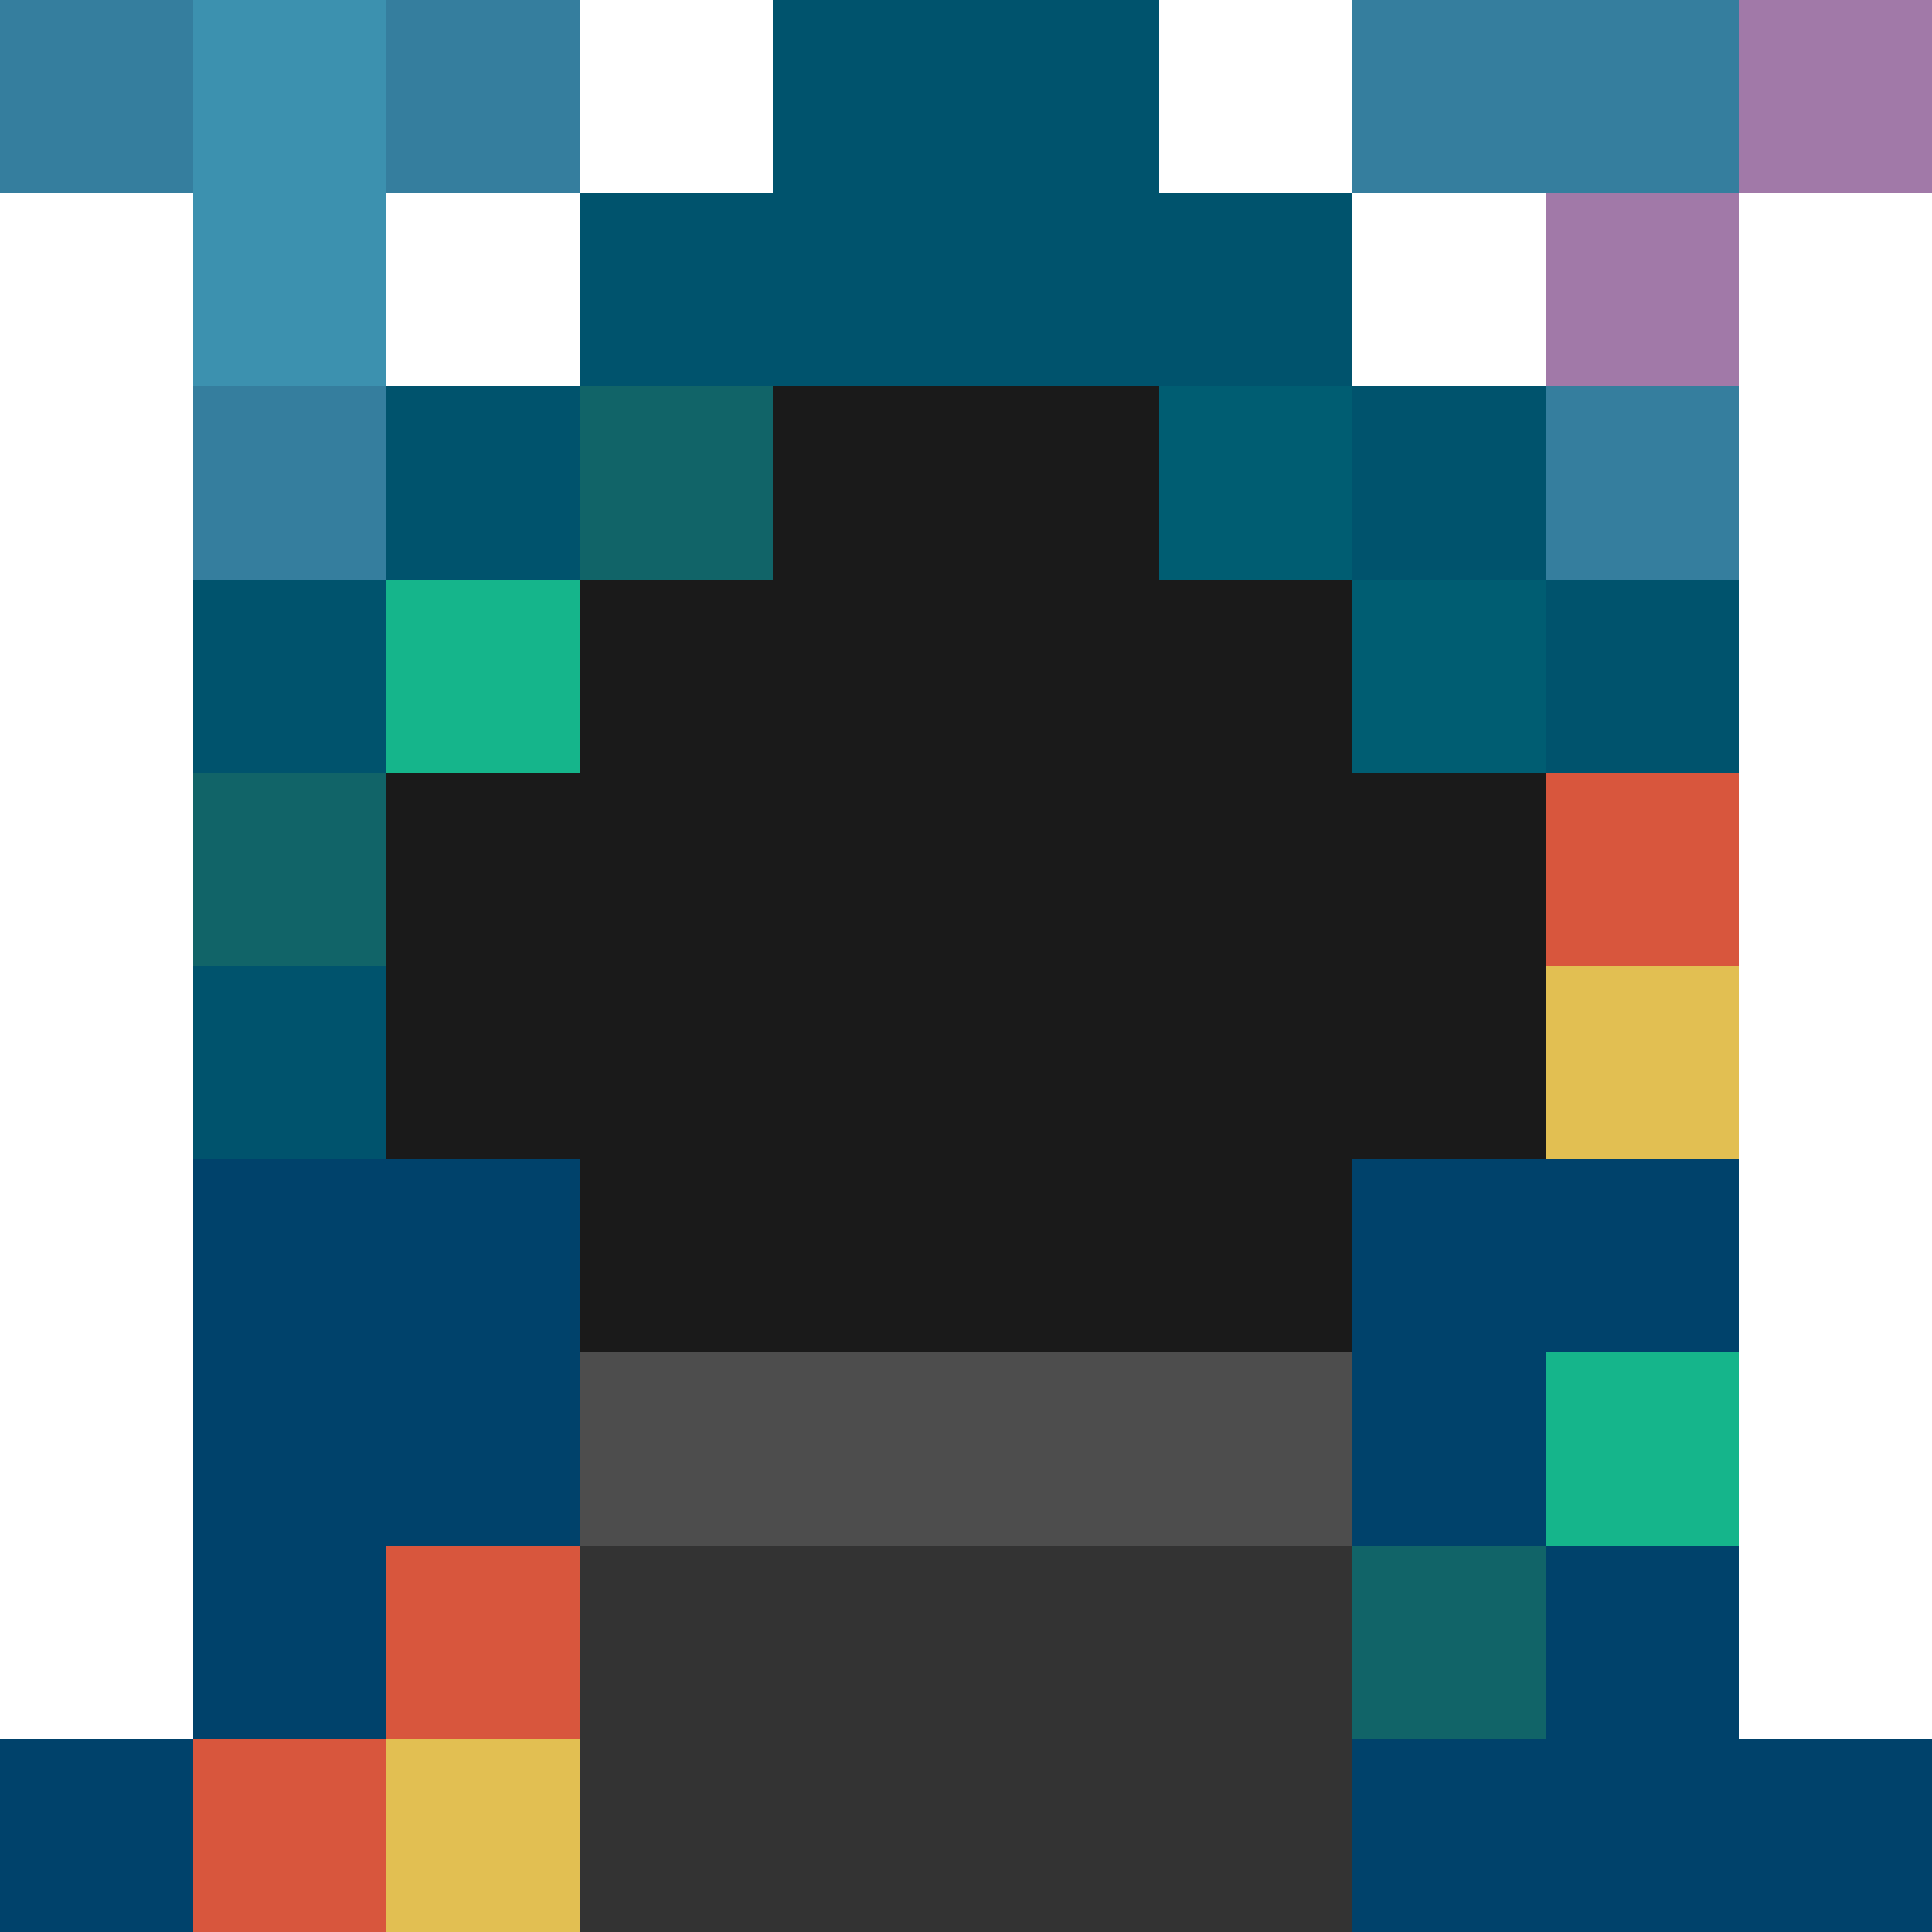<?xml version="1.0" encoding="utf-8"?>
<!-- Generator: Adobe Illustrator 22.0.1, SVG Export Plug-In . SVG Version: 6.00 Build 0)  -->
<svg version="1.1" xmlns="http://www.w3.org/2000/svg" xmlns:xlink="http://www.w3.org/1999/xlink" x="0px" y="0px"
	 viewBox="0 0 10 10" style="enable-background:new 0 0 10 10;" xml:space="preserve">
<style type="text/css">
	.st0{display:none;}
	.st1{display:inline;fill:#00FF00;}
	.st2{fill:#357E9E;}
	.st3{fill:#3C91AF;}
	.st4{fill:none;}
	.st5{fill:#00536D;}
	.st6{fill:#116468;}
	.st7{fill:#15B58B;}
	.st8{fill:#1A1A1A;}
	.st9{fill:#005D72;}
	.st10{fill:#00426B;}
	.st11{fill:#4D4D4D;}
	.st12{fill:#A179A8;}
	.st13{fill:#D8563D;}
	.st14{fill:#E2BF52;}
	.st15{fill:#333333;}
</style>
<g id="Layer_2" class="st0">
	<rect x="-1" y="-1" class="st1" width="12" height="12"/>
</g>
<g id="Layer_1">
	<g>
		<rect class="st2" width="1" height="1"/>
	</g>
	<g>
		<rect x="1" class="st3" width="1" height="1"/>
	</g>
	<g>
		<rect y="1" class="st4" width="1" height="1"/>
	</g>
	<g>
		<rect x="1" y="1" class="st3" width="1" height="1"/>
	</g>
	<g>
		<rect x="2" class="st2" width="1" height="1"/>
	</g>
	<g>
		<rect x="3" class="st4" width="1" height="1"/>
	</g>
	<g>
		<rect x="2" y="1" class="st4" width="1" height="1"/>
	</g>
	<g>
		<rect x="3" y="1" class="st5" width="1" height="1"/>
	</g>
	<g>
		<rect y="2" class="st4" width="1" height="1"/>
	</g>
	<g>
		<rect x="1" y="2" class="st2" width="1" height="1"/>
	</g>
	<g>
		<rect y="3" class="st4" width="1" height="1"/>
	</g>
	<g>
		<rect x="1" y="3" class="st5" width="1" height="1"/>
	</g>
	<g>
		<rect x="2" y="2" class="st5" width="1" height="1"/>
	</g>
	<g>
		<rect x="3" y="2" class="st6" width="1" height="1"/>
	</g>
	<g>
		<rect x="2" y="3" class="st7" width="1" height="1"/>
	</g>
	<g>
		<rect x="3" y="3" class="st8" width="1" height="1"/>
	</g>
	<g>
		<rect x="4" class="st5" width="1" height="1"/>
	</g>
	<g>
		<rect x="5" class="st5" width="1" height="1"/>
	</g>
	<g>
		<rect x="4" y="1" class="st5" width="1" height="1"/>
	</g>
	<g>
		<rect x="5" y="1" class="st5" width="1" height="1"/>
	</g>
	<g>
		<rect x="6" class="st4" width="1" height="1"/>
	</g>
	<g>
		<rect x="7" class="st2" width="1" height="1"/>
	</g>
	<g>
		<rect x="6" y="1" class="st5" width="1" height="1"/>
	</g>
	<g>
		<rect x="7" y="1" class="st4" width="1" height="1"/>
	</g>
	<g>
		<rect x="4" y="2" class="st8" width="1" height="1"/>
	</g>
	<g>
		<rect x="5" y="2" class="st8" width="1" height="1"/>
	</g>
	<g>
		<rect x="4" y="3" class="st8" width="1" height="1"/>
	</g>
	<g>
		<rect x="5" y="3" class="st8" width="1" height="1"/>
	</g>
	<g>
		<rect x="6" y="2" class="st9" width="1" height="1"/>
	</g>
	<g>
		<rect x="7" y="2" class="st5" width="1" height="1"/>
	</g>
	<g>
		<rect x="6" y="3" class="st8" width="1" height="1"/>
	</g>
	<g>
		<rect x="7" y="3" class="st9" width="1" height="1"/>
	</g>
	<g>
		<rect y="4" class="st4" width="1" height="1"/>
	</g>
	<g>
		<rect x="1" y="4" class="st6" width="1" height="1"/>
	</g>
	<g>
		<rect y="5" class="st4" width="1" height="1"/>
	</g>
	<g>
		<rect x="1" y="5" class="st5" width="1" height="1"/>
	</g>
	<g>
		<rect x="2" y="4" class="st8" width="1" height="1"/>
	</g>
	<g>
		<rect x="3" y="4" class="st8" width="1" height="1"/>
	</g>
	<g>
		<rect x="2" y="5" class="st8" width="1" height="1"/>
	</g>
	<g>
		<rect x="3" y="5" class="st8" width="1" height="1"/>
	</g>
	<g>
		<rect y="6" class="st4" width="1" height="1"/>
	</g>
	<g>
		<rect x="1" y="6" class="st10" width="1" height="1"/>
	</g>
	<g>
		<rect y="7" class="st4" width="1" height="1"/>
	</g>
	<g>
		<rect x="1" y="7" class="st10" width="1" height="1"/>
	</g>
	<g>
		<rect x="2" y="6" class="st10" width="1" height="1"/>
	</g>
	<g>
		<rect x="3" y="6" class="st8" width="1" height="1"/>
	</g>
	<g>
		<rect x="2" y="7" class="st10" width="1" height="1"/>
	</g>
	<g>
		<rect x="3" y="7" class="st11" width="1" height="1"/>
	</g>
	<g>
		<rect x="4" y="4" class="st8" width="1" height="1"/>
	</g>
	<g>
		<rect x="5" y="4" class="st8" width="1" height="1"/>
	</g>
	<g>
		<rect x="4" y="5" class="st8" width="1" height="1"/>
	</g>
	<g>
		<rect x="5" y="5" class="st8" width="1" height="1"/>
	</g>
	<g>
		<rect x="6" y="4" class="st8" width="1" height="1"/>
	</g>
	<g>
		<rect x="7" y="4" class="st8" width="1" height="1"/>
	</g>
	<g>
		<rect x="6" y="5" class="st8" width="1" height="1"/>
	</g>
	<g>
		<rect x="7" y="5" class="st8" width="1" height="1"/>
	</g>
	<g>
		<rect x="4" y="6" class="st8" width="1" height="1"/>
	</g>
	<g>
		<rect x="5" y="6" class="st8" width="1" height="1"/>
	</g>
	<g>
		<rect x="4" y="7" class="st11" width="1" height="1"/>
	</g>
	<g>
		<rect x="5" y="7" class="st11" width="1" height="1"/>
	</g>
	<g>
		<rect x="6" y="6" class="st8" width="1" height="1"/>
	</g>
	<g>
		<rect x="7" y="6" class="st10" width="1" height="1"/>
	</g>
	<g>
		<rect x="6" y="7" class="st11" width="1" height="1"/>
	</g>
	<g>
		<rect x="7" y="7" class="st10" width="1" height="1"/>
	</g>
	<g>
		<rect x="8" class="st2" width="1" height="1"/>
	</g>
	<g>
		<rect x="9" class="st12" width="1" height="1"/>
	</g>
	<g>
		<rect x="8" y="1" class="st12" width="1" height="1"/>
	</g>
	<g>
		<rect x="9" y="1" class="st4" width="1" height="1"/>
	</g>
	<g>
		<rect x="8" y="2" class="st2" width="1" height="1"/>
	</g>
	<g>
		<rect x="9" y="2" class="st4" width="1" height="1"/>
	</g>
	<g>
		<rect x="8" y="3" class="st5" width="1" height="1"/>
	</g>
	<g>
		<rect x="9" y="3" class="st4" width="1" height="1"/>
	</g>
	<g>
		<rect x="8" y="4" class="st13" width="1" height="1"/>
	</g>
	<g>
		<rect x="9" y="4" class="st4" width="1" height="1"/>
	</g>
	<g>
		<rect x="8" y="5" class="st14" width="1" height="1"/>
	</g>
	<g>
		<rect x="9" y="5" class="st4" width="1" height="1"/>
	</g>
	<g>
		<rect x="8" y="6" class="st10" width="1" height="1"/>
	</g>
	<g>
		<rect x="9" y="6" class="st4" width="1" height="1"/>
	</g>
	<g>
		<rect x="8" y="7" class="st7" width="1" height="1"/>
	</g>
	<g>
		<rect x="9" y="7" class="st4" width="1" height="1"/>
	</g>
	<g>
		<rect y="8" class="st4" width="1" height="1"/>
	</g>
	<g>
		<rect x="1" y="8" class="st10" width="1" height="1"/>
	</g>
	<g>
		<rect y="9" class="st10" width="1" height="1"/>
	</g>
	<g>
		<rect x="1" y="9" class="st13" width="1" height="1"/>
	</g>
	<g>
		<rect x="2" y="8" class="st13" width="1" height="1"/>
	</g>
	<g>
		<rect x="3" y="8" class="st15" width="1" height="1"/>
	</g>
	<g>
		<rect x="2" y="9" class="st14" width="1" height="1"/>
	</g>
	<g>
		<rect x="3" y="9" class="st15" width="1" height="1"/>
	</g>
	<g>
		<rect x="4" y="8" class="st15" width="1" height="1"/>
	</g>
	<g>
		<rect x="5" y="8" class="st15" width="1" height="1"/>
	</g>
	<g>
		<rect x="4" y="9" class="st15" width="1" height="1"/>
	</g>
	<g>
		<rect x="5" y="9" class="st15" width="1" height="1"/>
	</g>
	<g>
		<rect x="6" y="8" class="st15" width="1" height="1"/>
	</g>
	<g>
		<rect x="7" y="8" class="st6" width="1" height="1"/>
	</g>
	<g>
		<rect x="6" y="9" class="st15" width="1" height="1"/>
	</g>
	<g>
		<rect x="7" y="9" class="st10" width="1" height="1"/>
	</g>
	<g>
		<rect x="8" y="8" class="st10" width="1" height="1"/>
	</g>
	<g>
		<rect x="9" y="8" class="st4" width="1" height="1"/>
	</g>
	<g>
		<rect x="8" y="9" class="st10" width="1" height="1"/>
	</g>
	<g>
		<rect x="9" y="9" class="st10" width="1" height="1"/>
	</g>
</g>
</svg>
